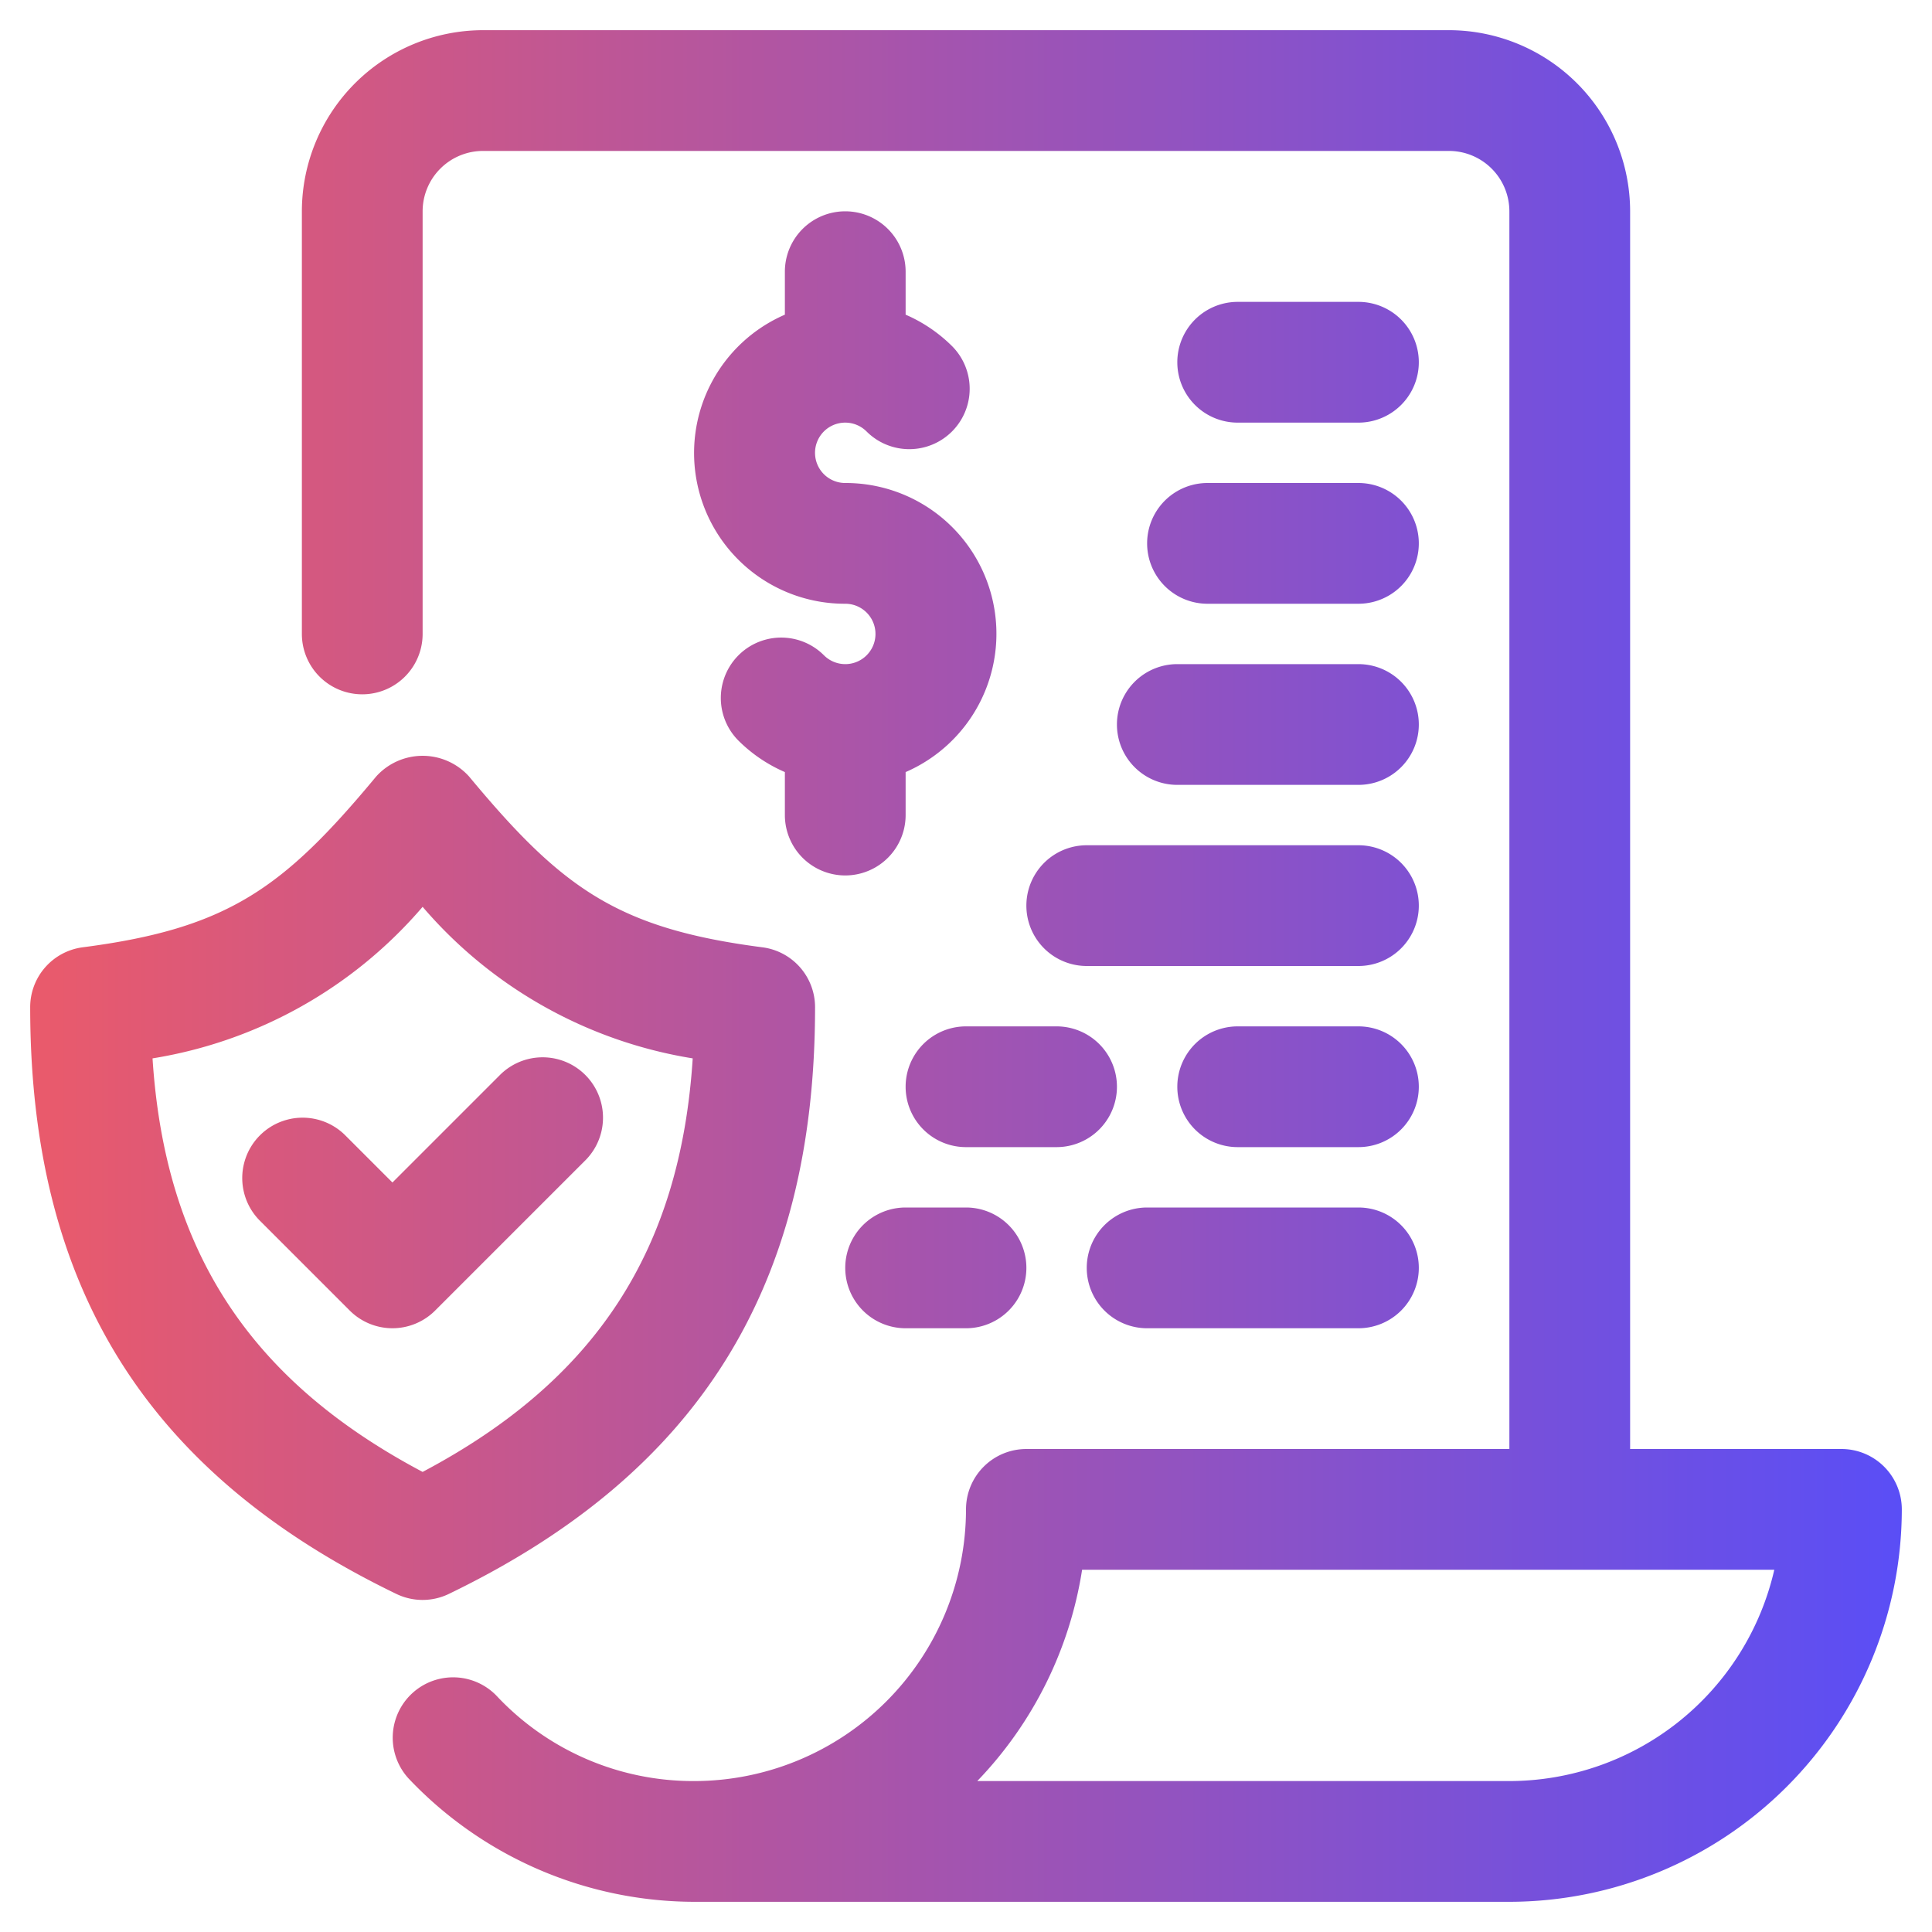 <svg xmlns="http://www.w3.org/2000/svg" data-name="Layer 1" viewBox="0 0 64 64" id="cost"><defs><linearGradient id="a" x1="1" x2="63" y1="32" y2="32" gradientUnits="userSpaceOnUse"><stop offset="0" stop-color="#ea5a6b"></stop><stop offset="1" stop-color="#5a4ef6"></stop></linearGradient></defs><path fill="url(#a)" d="M14 53a2 2 0 0 0 .87-.2C23.147 48.8 27 42.624 27 33.364a2 2 0 0 0-1.743-1.983c-4.81-.623-6.646-1.96-9.718-5.658a2.07 2.07 0 0 0-3.078 0C9.39 29.42 7.554 30.757 2.743 31.38A2 2 0 0 0 1 33.363c0 9.26 3.854 15.436 12.13 19.438A2 2 0 0 0 14 53ZM5.053 35.06A14.9 14.9 0 0 0 14 30.04a14.9 14.9 0 0 0 8.947 5.02c-.41 6.373-3.225 10.67-8.947 13.699-5.722-3.029-8.536-7.326-8.947-13.699Zm9.361 8.354a2 2 0 0 1-2.828 0l-3-3a2 2 0 0 1 2.828-2.828L13 39.172l3.586-3.586a2 2 0 0 1 2.828 2.828ZM61 48h-7V7a6.007 6.007 0 0 0-6-6H16a6.007 6.007 0 0 0-6 6v14a2 2 0 0 0 4 0V7a2.002 2.002 0 0 1 2-2h32a2.002 2.002 0 0 1 2 2v41H34a2 2 0 0 0-2 2 9.01 9.01 0 0 1-9 9 8.918 8.918 0 0 1-6.552-2.826 2 2 0 0 0-2.91 2.744A13.057 13.057 0 0 0 23 63h27a13.015 13.015 0 0 0 13-13 2 2 0 0 0-2-2ZM50 59H32.373a12.968 12.968 0 0 0 3.473-7h22.93A9.016 9.016 0 0 1 50 59ZM30 9v1.424a4.989 4.989 0 0 1 1.536 1.04 2 2 0 0 1-2.83 2.829A1 1 0 1 0 28 16a4.994 4.994 0 0 1 2 9.576V27a2 2 0 0 1-4 0v-1.424a4.989 4.989 0 0 1-1.536-1.04 2 2 0 0 1 2.83-2.829A1 1 0 1 0 28 20a4.994 4.994 0 0 1-2-9.576V9a2 2 0 0 1 4 0Zm17 27a2 2 0 0 1-2 2h-4a2 2 0 0 1 0-4h4a2 2 0 0 1 2 2Zm-15-2h3a2 2 0 0 1 0 4h-3a2 2 0 0 1 0-4Zm0 6a2 2 0 0 1 0 4h-2a2 2 0 0 1 0-4Zm15 2a2 2 0 0 1-2 2h-7a2 2 0 0 1 0-4h7a2 2 0 0 1 2 2Zm-8-20h6a2 2 0 0 1 0 4h-6a2 2 0 0 1 0-4Zm-3 6h9a2 2 0 0 1 0 4h-9a2 2 0 0 1 0-4Zm5-14a2 2 0 0 1 0-4h4a2 2 0 0 1 0 4Zm-1 2h5a2 2 0 0 1 0 4h-5a2 2 0 0 1 0-4Z"></path></svg>